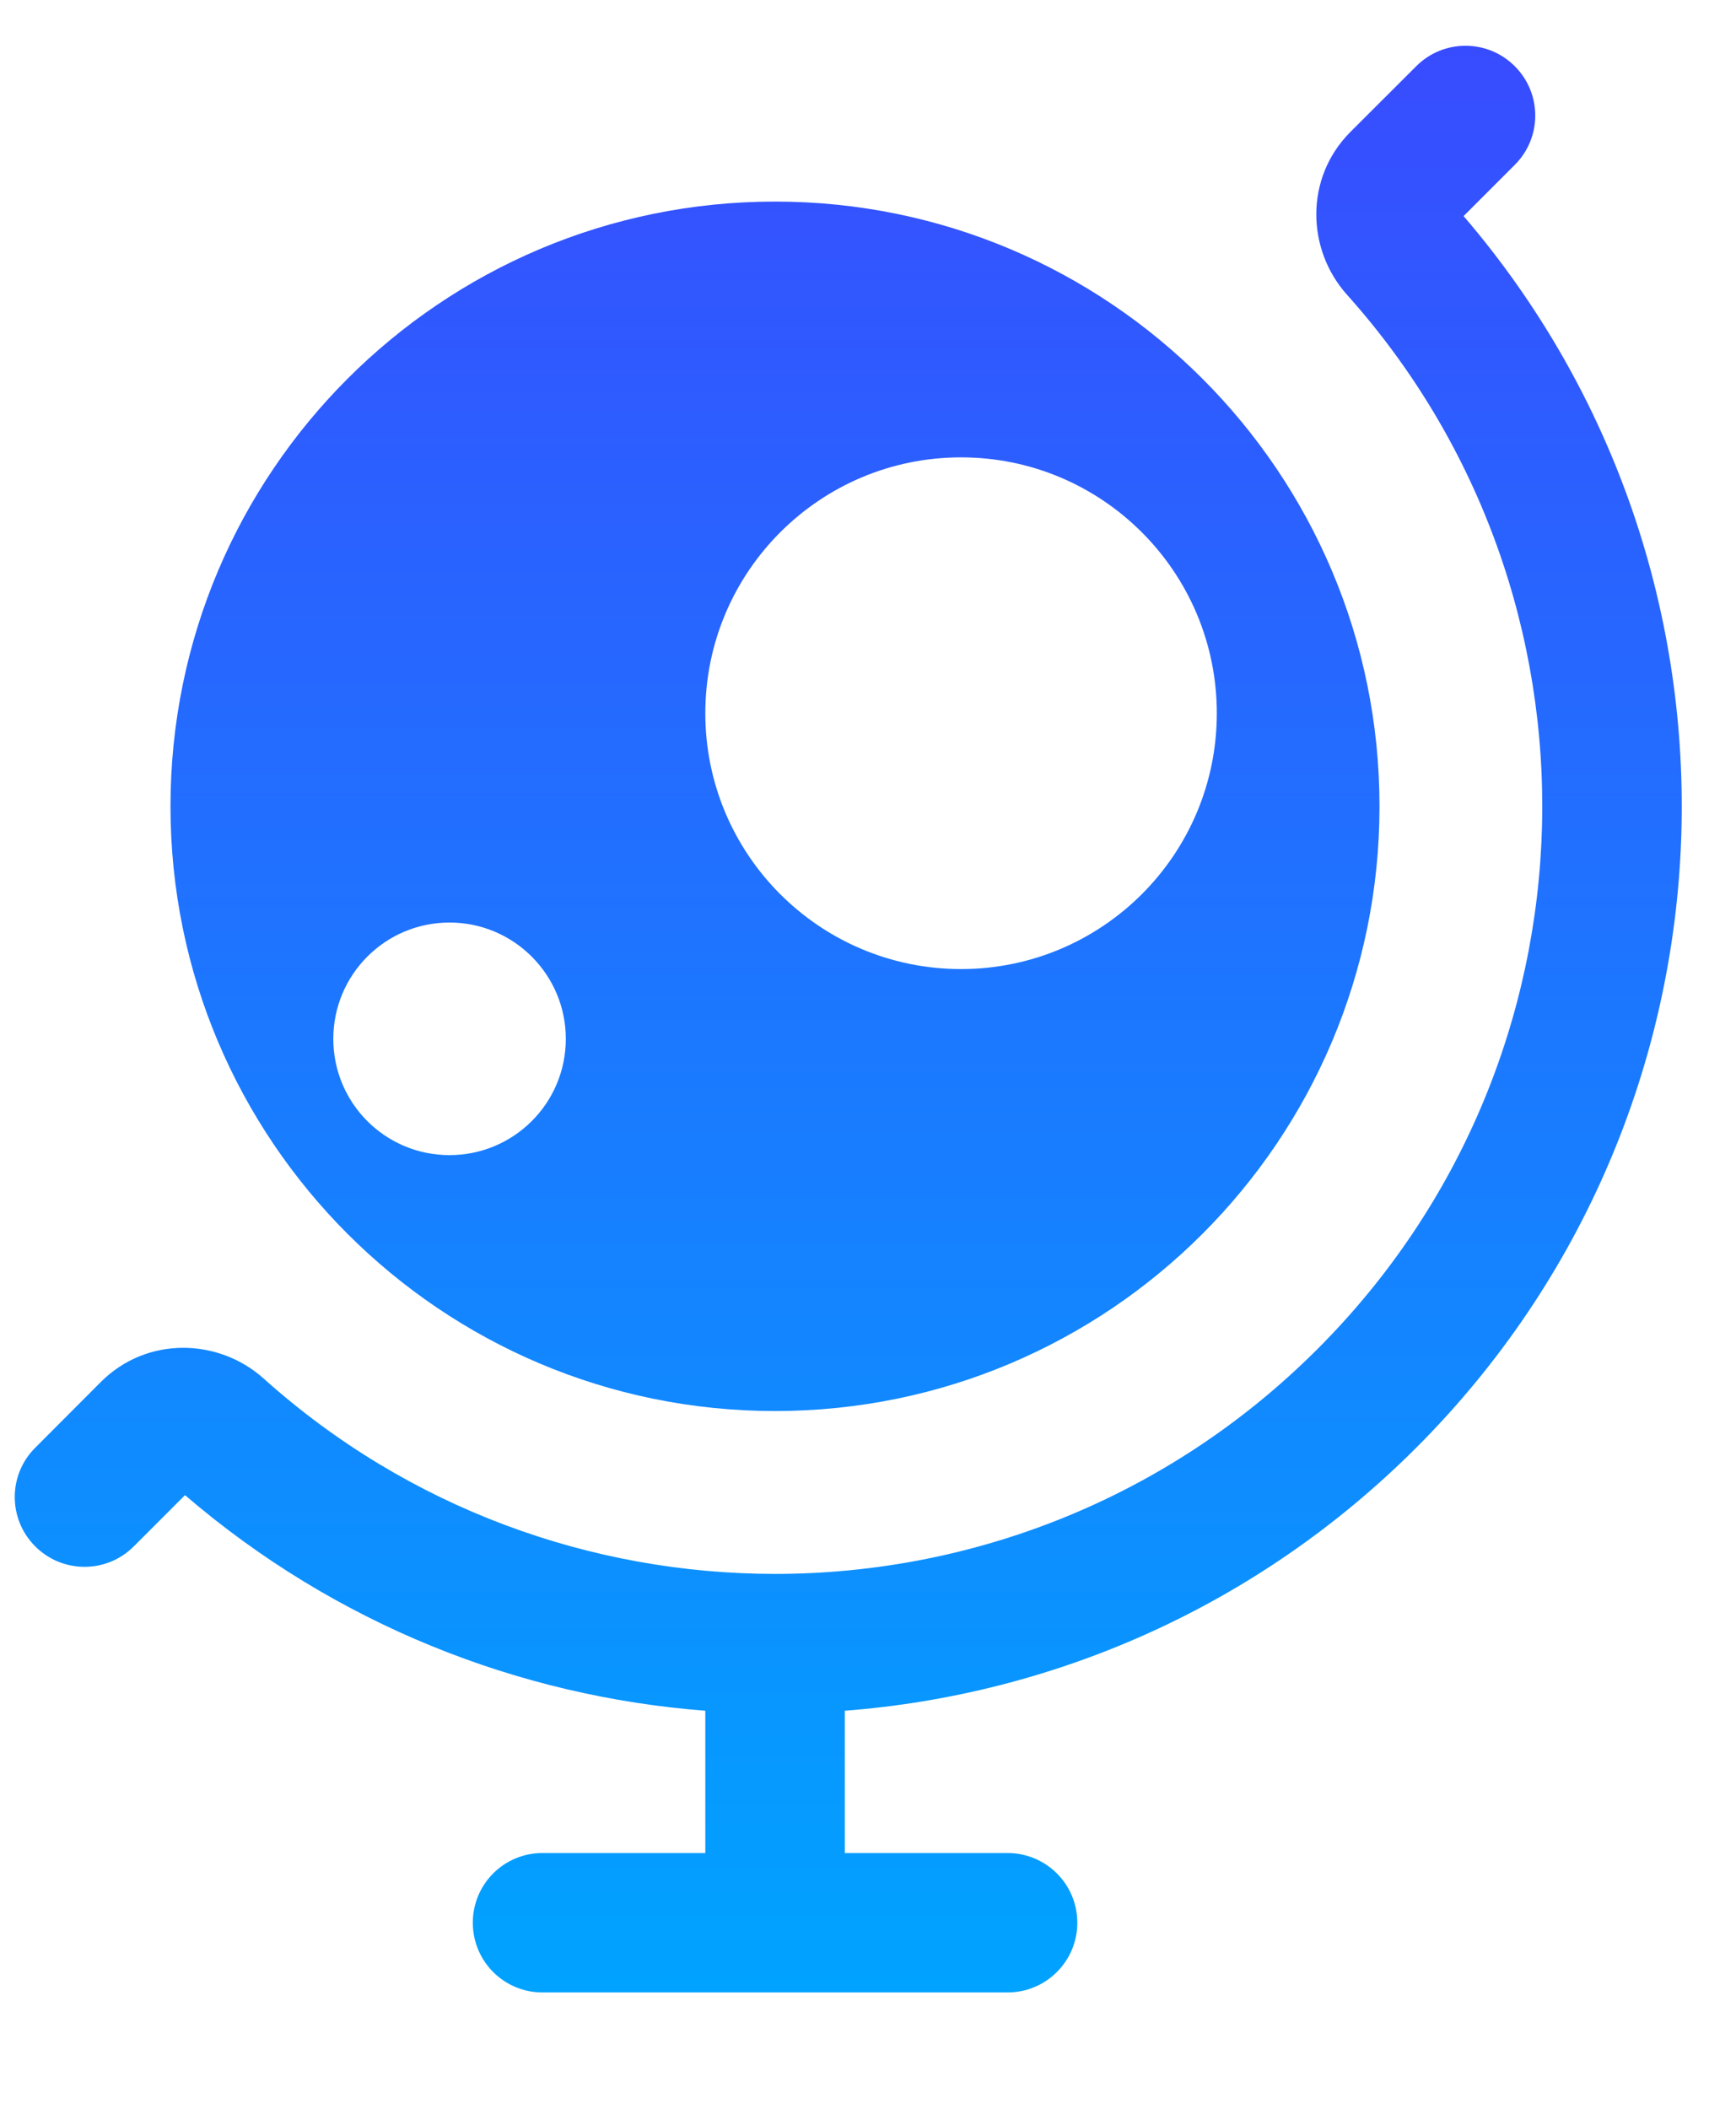<svg width="14" height="17" viewBox="0 0 14 17" fill="none" xmlns="http://www.w3.org/2000/svg">
<path d="M12.216 1.329C12.436 1.11 12.436 0.753 12.216 0.534C11.997 0.314 11.64 0.314 11.421 0.534L10.89 1.064C10.519 1.436 10.538 2.013 10.862 2.375C13.039 4.804 12.96 8.541 10.625 10.875C9.418 12.083 7.835 12.687 6.253 12.688L6.25 12.688L6.248 12.688C4.772 12.687 3.296 12.162 2.125 11.112C1.763 10.788 1.186 10.769 0.814 11.14L0.284 11.671C0.064 11.89 0.064 12.246 0.284 12.466C0.504 12.686 0.86 12.686 1.079 12.466L1.492 12.053C2.707 13.096 4.183 13.675 5.688 13.791V14.938H4.375C4.064 14.938 3.813 15.189 3.813 15.5C3.813 15.811 4.064 16.062 4.375 16.062H8.125C8.436 16.062 8.688 15.811 8.688 15.5C8.688 15.189 8.436 14.938 8.125 14.938H6.813V13.791C8.492 13.662 10.136 12.955 11.421 11.671C14.143 8.949 14.27 4.615 11.803 1.742L12.216 1.329Z" fill="url(#paint0_linear_504_16)"/>
<path fill-rule="evenodd" clip-rule="evenodd" d="M1.375 6.5C1.375 3.808 3.558 1.625 6.25 1.625C8.942 1.625 11.125 3.808 11.125 6.5C11.125 9.192 8.942 11.375 6.25 11.375C3.558 11.375 1.375 9.192 1.375 6.5ZM7.75 3.687C6.611 3.687 5.688 4.611 5.688 5.75C5.688 6.889 6.611 7.812 7.75 7.812C8.889 7.812 9.813 6.889 9.813 5.75C9.813 4.611 8.889 3.687 7.75 3.687ZM2.688 8.375C2.688 7.857 3.107 7.437 3.625 7.437C4.143 7.437 4.563 7.857 4.563 8.375C4.563 8.893 4.143 9.312 3.625 9.312C3.107 9.312 2.688 8.893 2.688 8.375Z" fill="url(#paint1_linear_504_16)"/>
<defs>
<linearGradient id="paint0_linear_504_16" x1="6.841" y1="0.369" x2="6.841" y2="16.062" gradientUnits="userSpaceOnUse">
<stop stop-color="#384CFF"/>
<stop offset="1" stop-color="#00A3FF"/>
</linearGradient>
<linearGradient id="paint1_linear_504_16" x1="6.841" y1="0.369" x2="6.841" y2="16.062" gradientUnits="userSpaceOnUse">
<stop stop-color="#384CFF"/>
<stop offset="1" stop-color="#00A3FF"/>
</linearGradient>
</defs>
</svg>
